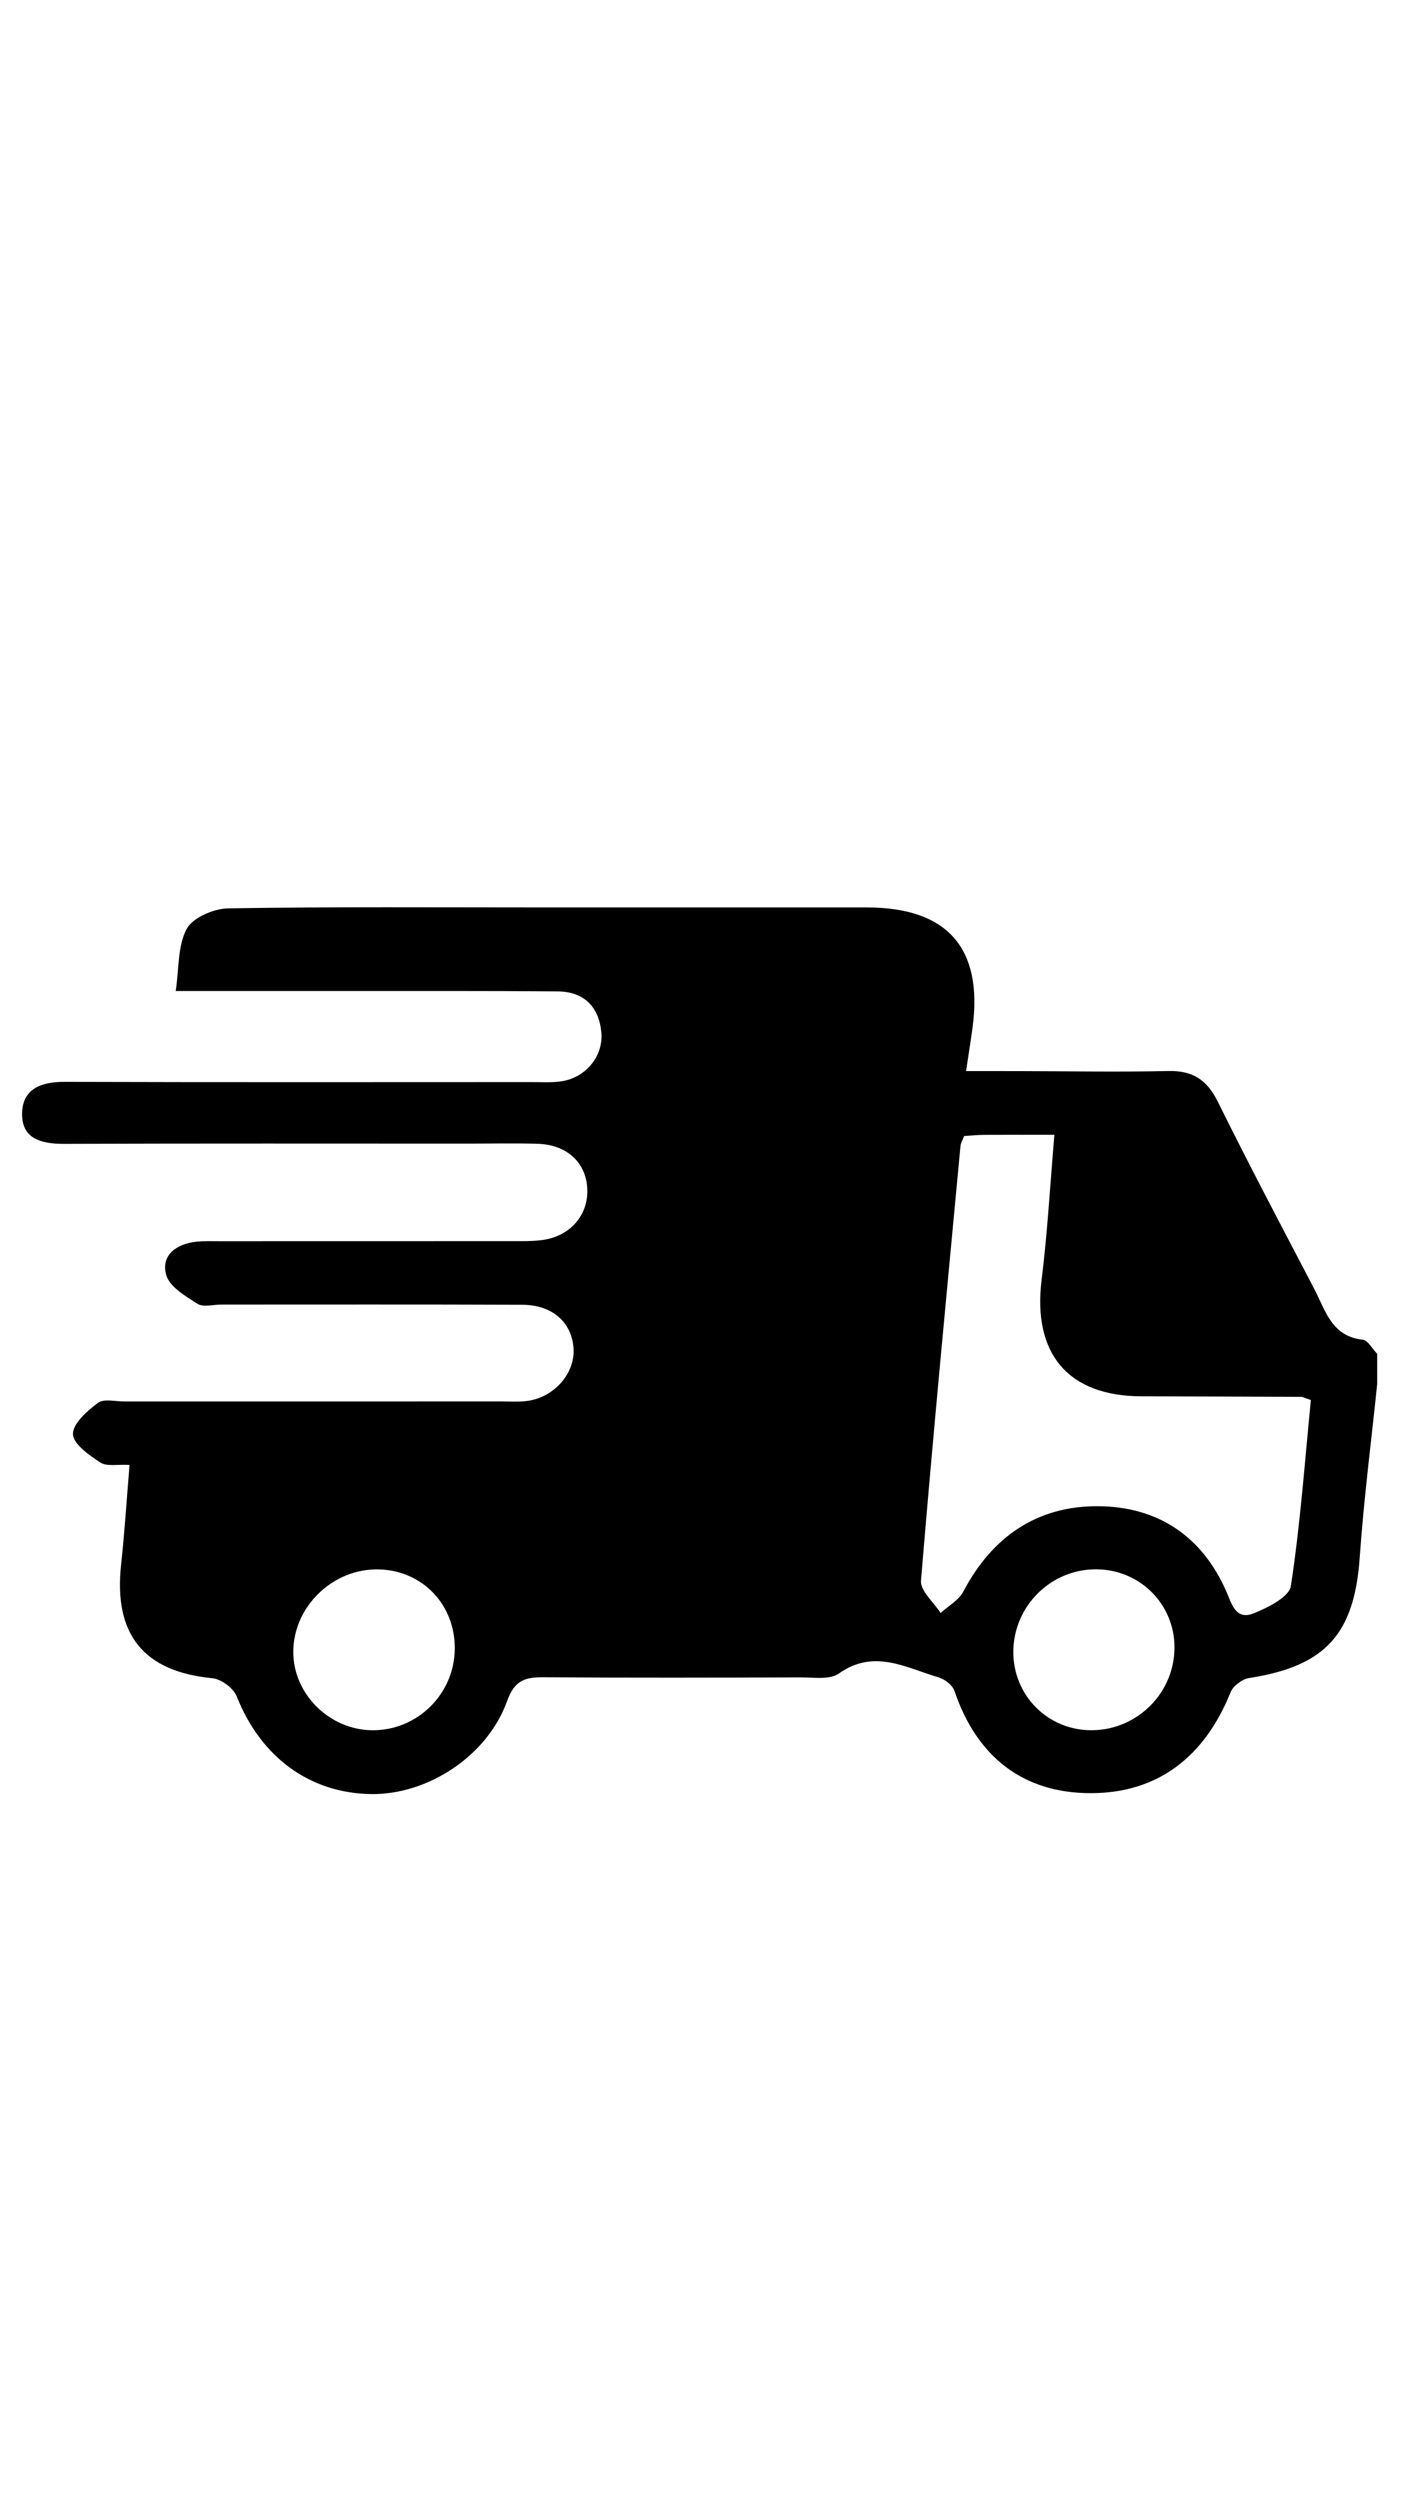 <?xml version="1.0" encoding="utf-8"?>
<!-- Generator: Adobe Illustrator 17.0.0, SVG Export Plug-In . SVG Version: 6.00 Build 0)  -->
<!DOCTYPE svg PUBLIC "-//W3C//DTD SVG 1.1//EN" "http://www.w3.org/Graphics/SVG/1.1/DTD/svg11.dtd">
<svg version="1.1" id="Capa_1" xmlns="http://www.w3.org/2000/svg" xmlns:xlink="http://www.w3.org/1999/xlink" x="0px" y="0px"
	 width="720px" height="1280px" viewBox="0 0 720 1280" enable-background="new 0 0 720 1280" xml:space="preserve">
<g id="LC6J8u.tif">
	<g>
		<path d="M705.247,708.526c-3.044,29.577-6.874,59.099-8.938,88.744c-2.73,39.22-17.45,55.756-56.7,61.803
			c-3.524,0.543-8.149,4.05-9.457,7.307c-13.013,32.399-36.608,51.561-71.411,51.626c-35.017,0.065-58.605-18.767-70.001-52.409
			c-0.996-2.942-4.976-5.951-8.169-6.891c-16.692-4.914-32.983-14.738-51.009-1.938c-4.672,3.318-12.991,1.943-19.637,1.965
			c-43.727,0.141-87.456,0.252-131.182-0.066c-9.575-0.07-15.136,1.229-19.078,12.223c-10.118,28.22-40.772,47.96-69.517,47.589
			c-31.687-0.409-56.711-19.067-68.94-50.055c-1.654-4.191-7.93-8.824-12.45-9.258c-35.162-3.379-50.632-22.344-46.748-58.12
			c1.811-16.686,2.859-33.454,4.326-51.075c-6.143-0.359-11.644,0.912-14.925-1.224c-5.747-3.742-13.939-9.493-14.047-14.554
			c-0.115-5.367,7.269-11.876,12.789-15.995c3.025-2.257,8.964-0.708,13.589-0.709c64.305-0.022,128.611-0.013,192.916-0.019
			c4.115,0,8.26,0.258,12.34-0.136c14.12-1.366,25.418-13.723,24.719-26.758c-0.717-13.374-10.708-22.528-26.111-22.598
			c-51.443-0.234-102.888-0.097-154.332-0.108c-4.115-0.001-9.201,1.479-12.144-0.39c-6.172-3.921-14.352-8.747-16.021-14.776
			c-2.779-10.039,5.078-15.78,15.113-16.973c4.065-0.483,8.218-0.293,12.33-0.294c49.901-0.016,99.802,0.004,149.703-0.033
			c5.136-0.004,10.327,0.106,15.397-0.562c14.256-1.877,23.615-12.643,23.096-26.054c-0.525-13.584-10.377-22.795-25.531-23.236
			c-11.822-0.345-23.662-0.081-35.495-0.081c-68.935-0.002-137.871-0.136-206.806,0.127c-11.693,0.044-21.86-2.494-21.6-15.689
			c0.247-12.573,9.872-16.093,21.807-16.054c79.738,0.261,159.477,0.14,239.216,0.119c5.141-0.001,10.375,0.375,15.403-0.435
			c12.433-2.003,21.396-13.067,20.187-25.178c-1.315-13.176-9.039-20.699-22.352-20.814c-36.522-0.316-73.049-0.182-109.574-0.205
			c-27.721-0.018-55.443-0.004-86.014-0.004c1.723-11.558,0.961-23.119,5.608-31.777c3.112-5.798,13.855-10.407,21.264-10.527
			c54.002-0.872,108.025-0.47,162.042-0.47c55.045,0,110.091-0.018,165.136,0.006c41.108,0.018,59.408,20.832,54.006,61.41
			c-0.877,6.589-1.952,13.151-3.329,22.358c9.541,0,17.997-0.012,26.454,0.002c25.722,0.045,51.454,0.542,77.162-0.038
			c12.476-0.281,19.761,4.548,25.281,15.688c15.947,32.184,32.708,63.968,49.371,95.793c5.711,10.908,8.817,24.334,24.781,26.056
			c2.723,0.294,4.999,4.729,7.482,7.251C705.247,698.235,705.247,703.38,705.247,708.526z M493.735,581.584
			c-0.862,2.246-1.741,3.597-1.874,5.018c-6.957,74.178-14.093,148.342-20.234,222.588c-0.431,5.216,6.532,11.045,10.057,16.588
			c3.949-3.62,9.275-6.517,11.623-10.979c14.741-28.015,37.727-43.922,69.122-43.699c30.168,0.214,52.876,15.048,65.419,43.316
			c2.932,6.609,4.81,15.276,14.179,11.516c7.291-2.926,18.163-8.376,19.02-13.99c4.836-31.688,7.127-63.764,10.235-95.202
			c-3.117-1.039-4.063-1.627-5.012-1.631c-27.261-0.124-54.522-0.178-81.784-0.266c-37.63-0.121-55.772-21.889-51.082-59.681
			c3.003-24.201,4.346-48.608,6.542-74.202c-13.341,0-24.596-0.049-35.85,0.029C500.601,581.014,497.109,581.381,493.735,581.584z
			 M232.888,844.283c0.284-22.678-16.475-40.278-38.882-40.834c-23.454-0.582-43.75,18.95-43.815,42.167
			c-0.061,21.515,18.345,39.891,40.248,40.183C213.515,886.106,232.598,867.443,232.888,844.283z M601.444,843.379
			c-0.004-22.167-17.684-39.828-40.019-39.976c-23.044-0.153-42.106,18.514-42.507,41.626c-0.398,22.9,17.875,41.183,40.734,40.755
			C582.796,885.35,601.448,866.424,601.444,843.379z"/>
	</g>
</g>
</svg>
